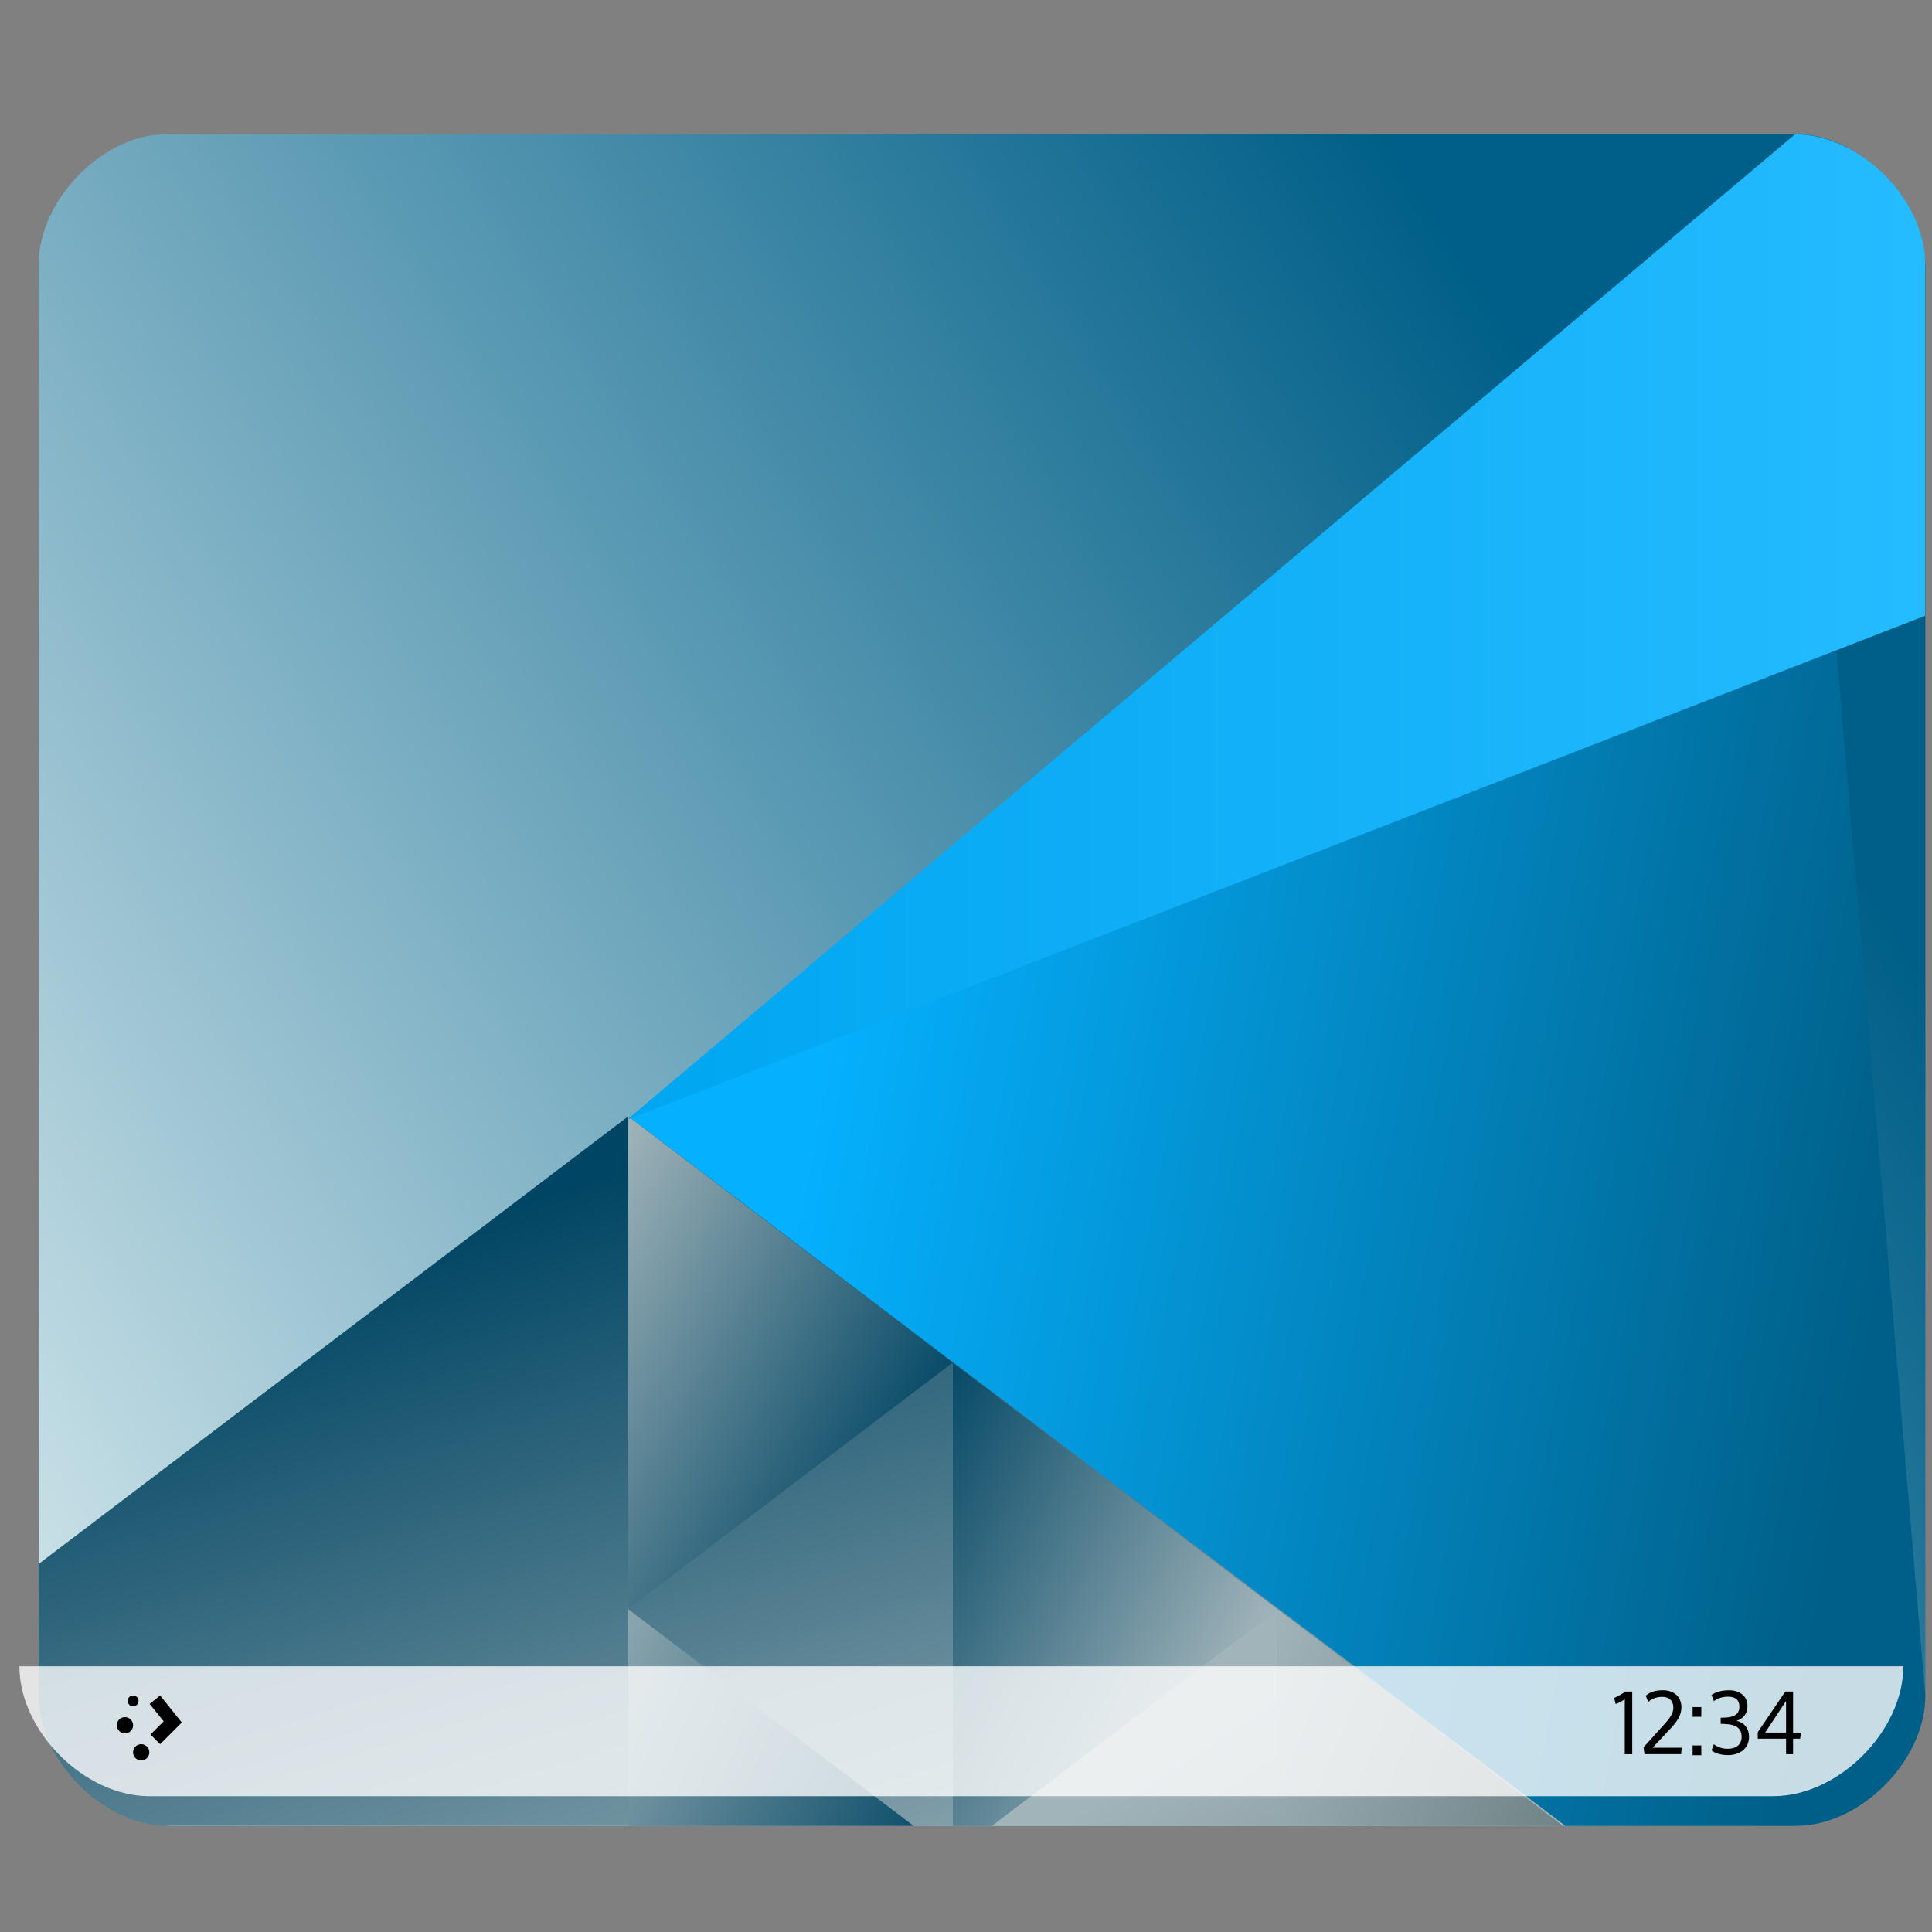 <?xml version="1.0" encoding="UTF-8" standalone="no"?>
<!-- Created with Inkscape (http://www.inkscape.org/) -->

<svg
   width="32"
   version="1.1"
   height="32"
   id="svg40"
   sodipodi:docname="desktop.svg"
   inkscape:version="1.2.1 (9c6d41e410, 2022-07-14)"
   xmlns:inkscape="http://www.inkscape.org/namespaces/inkscape"
   xmlns:sodipodi="http://sodipodi.sourceforge.net/DTD/sodipodi-0.dtd"
   xmlns:xlink="http://www.w3.org/1999/xlink"
   xmlns="http://www.w3.org/2000/svg"
   xmlns:svg="http://www.w3.org/2000/svg"
   xmlns:rdf="http://www.w3.org/1999/02/22-rdf-syntax-ns#"
   xmlns:cc="http://creativecommons.org/ns#"
   xmlns:dc="http://purl.org/dc/elements/1.1/">
  <rect width="100%" height="100%" fill="#808080" stroke="none"/>
  <sodipodi:namedview
     pagecolor="#ffffff"
     bordercolor="#666666"
     borderopacity="1"
     objecttolerance="10"
     gridtolerance="10"
     guidetolerance="10"
     inkscape:pageopacity="0"
     inkscape:pageshadow="2"
     inkscape:window-width="1920"
     inkscape:window-height="1004"
     id="namedview42"
     showgrid="true"
     inkscape:zoom="7.375"
     inkscape:cx="30.508475"
     inkscape:cy="32.745763"
     inkscape:window-x="0"
     inkscape:window-y="0"
     inkscape:window-maximized="1"
     inkscape:current-layer="layer1"
     inkscape:showpageshadow="2"
     inkscape:pagecheckerboard="0"
     inkscape:deskcolor="#d1d1d1">
    <inkscape:grid
       type="xygrid"
       id="grid898"
       originx="0"
       originy="0" />
  </sodipodi:namedview>
  <defs
     id="defs5455">
    <linearGradient
       id="linearGradient873"
       inkscape:collect="always">
      <stop
         id="stop869"
         style="stop-color:#00a6f1;stop-opacity:1" />
      <stop
         id="stop871"
         style="stop-color:#25bbff;stop-opacity:1"
         offset="1" />
    </linearGradient>
    <linearGradient
       id="linearGradient876"
       inkscape:collect="always">
      <stop
         id="stop872"
         style="stop-color:#334545" />
      <stop
         id="stop874"
         style="stop-color:#a1b4ba;stop-opacity:1"
         offset="1" />
    </linearGradient>
    <linearGradient
       id="linearGradient870"
       inkscape:collect="always">
      <stop
         id="stop866"
         style="stop-color:#a1b4ba;stop-opacity:1" />
      <stop
         id="stop868"
         style="stop-color:#536161"
         offset="1" />
    </linearGradient>
    <linearGradient
       id="linearGradient864"
       inkscape:collect="always">
      <stop
         id="stop860"
         style="stop-color:#a1b4ba;stop-opacity:1" />
      <stop
         id="stop862"
         style="stop-color:#004563;stop-opacity:1"
         offset="1" />
    </linearGradient>
    <linearGradient
       id="linearGradient858"
       inkscape:collect="always">
      <stop
         id="stop854"
         style="stop-color:#004563;stop-opacity:1" />
      <stop
         id="stop856"
         style="stop-color:#a1b4ba;stop-opacity:1"
         offset="1" />
    </linearGradient>
    <linearGradient
       id="linearGradient852"
       inkscape:collect="always">
      <stop
         id="stop848"
         style="stop-color:#a1b4ba;stop-opacity:1" />
      <stop
         id="stop850"
         style="stop-color:#004563;stop-opacity:1"
         offset="1" />
    </linearGradient>
    <linearGradient
       inkscape:collect="always"
       xlink:href="#linearGradient4697"
       id="linearGradient4703"
       y1="503.079"
       x1="418.17"
       y2="531.458"
       x2="384.571"
       gradientUnits="userSpaceOnUse"
       gradientTransform="matrix(0.917,0,0,0.917,-340.524,-455.815)" />
    <linearGradient
       inkscape:collect="always"
       id="linearGradient4697">
      <stop
         style="stop-color:#005f88;stop-opacity:1"
         id="stop4699" />
      <stop
         offset="1"
         style="stop-color:#c8e0e7;stop-opacity:1"
         id="stop4701" />
    </linearGradient>
    <linearGradient
       inkscape:collect="always"
       xlink:href="#linearGradient4526"
       id="linearGradient4532"
       y1="521.633"
       x1="404.045"
       y2="528.35"
       x2="430.736"
       gradientUnits="userSpaceOnUse"
       gradientTransform="matrix(0.917,0,0,0.917,-340.524,-455.815)" />
    <linearGradient
       inkscape:collect="always"
       id="linearGradient4526">
      <stop
         style="stop-color:#05b1ff;stop-opacity:1"
         id="stop4528" />
      <stop
         offset="1"
         style="stop-color:#005f88;stop-opacity:1"
         id="stop4530" />
    </linearGradient>
    <linearGradient
       inkscape:collect="always"
       xlink:href="#linearGradient852"
       id="linearGradient4474"
       y1="542.224"
       x1="398.092"
       y2="524.9"
       x2="394.003"
       gradientUnits="userSpaceOnUse"
       gradientTransform="matrix(0.917,0,0,0.917,-340.524,-455.815)" />
    <linearGradient
       inkscape:collect="always"
       xlink:href="#linearGradient858"
       id="linearGradient4500"
       y1="568.798"
       x1="431.571"
       y2="562.798"
       x2="439.571"
       gradientUnits="userSpaceOnUse"
       gradientTransform="matrix(-1,0,0,1,839.143,-40)" />
    <linearGradient
       inkscape:collect="always"
       xlink:href="#linearGradient876"
       id="linearGradient4498"
       y1="581.87"
       x1="406.537"
       y2="572.678"
       x2="423.32"
       gradientUnits="userSpaceOnUse"
       gradientTransform="matrix(-0.917,0,0,0.917,428.69,-492.481)" />
    <linearGradient
       inkscape:collect="always"
       xlink:href="#linearGradient864"
       id="linearGradient4496"
       y1="572.334"
       x1="423.054"
       y2="566.766"
       x2="431.225"
       gradientUnits="userSpaceOnUse"
       gradientTransform="matrix(-0.917,0,0,0.917,448.69,-492.481)" />
    <linearGradient
       inkscape:collect="always"
       xlink:href="#linearGradient858"
       id="linearGradient4492"
       y1="577.102"
       x1="431.313"
       y2="571.445"
       x2="440.632"
       gradientUnits="userSpaceOnUse"
       gradientTransform="matrix(-0.917,0,0,0.917,428.69,-492.481)" />
    <linearGradient
       inkscape:collect="always"
       xlink:href="#linearGradient870"
       id="linearGradient4490"
       y1="577.362"
       x1="430.567"
       y2="591.328"
       x2="423.75"
       gradientUnits="userSpaceOnUse"
       gradientTransform="matrix(-0.917,0,0,0.917,428.69,-492.481)" />
    <linearGradient
       inkscape:collect="always"
       xlink:href="#linearGradient873"
       id="linearGradient867"
       x1="399.537"
       y1="513.334"
       x2="432.571"
       y2="513.334"
       gradientUnits="userSpaceOnUse" />
  </defs>
  <g
     inkscape:label="Capa 1"
     inkscape:groupmode="layer"
     id="layer1"
     transform="translate(-384.571,-483.798)">
    <g
       id="g4578"
       transform="matrix(0.651,0,0,0.856,134.854,54.771)">
      <path
         inkscape:connector-curvature="0"
         style="fill:url(#linearGradient4703)"
         id="path4589"
         d="M 12,8.308 V 33.692 L 15.009,36 h 37.98 l 3.011,-2.308 V 8.308 C 55.878,7.142 54.483,6 53.01,6 H 14.943 c -1.426,6.7e-6 -2.943,1.154 -2.943,2.308 z"
         transform="matrix(1.091,0,0,1.091,371.481,497.253)"
         sodipodi:nodetypes="ccccccccc" />
      <path
         inkscape:connector-curvature="0"
         style="fill:url(#linearGradient4532);stroke-width:2;stroke-linecap:round"
         id="path4284"
         d="M 52.966,6.577 25.719,23.482 47.4,36 h 5.585 c 1.497,1.1e-5 3.014,-1.154 3.014,-2.308 z"
         transform="matrix(1.091,0,0,1.091,371.481,497.253)"
         sodipodi:nodetypes="cccccc" />
      <path
         inkscape:connector-curvature="0"
         style="fill:url(#linearGradient4474);stroke-width:2;stroke-linecap:round"
         id="path4284-5-6"
         d="M 25.75,23.416 12,31.355 c 0,1.548 -1.26e-4,-15.328 -1.4e-5,2.337 0,1.154 1.517,2.308 3.008,2.308 h 32.597 z"
         transform="matrix(1.091,0,0,1.091,371.481,497.253)"
         sodipodi:nodetypes="cccccc" />
      <path
         inkscape:transform-center-x="-5.5056915"
         inkscape:connector-curvature="0"
         style="fill:url(#linearGradient4500);stroke-width:2;stroke-linecap:round"
         id="path4284-5-6-2-2"
         d="m 407.83,527.566 -8.259,-4.768 v 9.536 z" />
      <path
         inkscape:connector-curvature="0"
         style="fill:url(#linearGradient4498);stroke-width:2;stroke-linecap:round"
         id="path4284-5-6-2-0"
         d="M 40.891,32.156 V 36 h 6.656 z"
         transform="matrix(1.091,0,0,1.091,371.481,497.253)" />
      <path
         inkscape:connector-curvature="0"
         style="fill:url(#linearGradient4496);stroke-width:2;stroke-linecap:round"
         id="path4284-5-6-2-6"
         d="M 53.32,27.787 V 36 h 0.916 l 6.654,-3.842 z"
         transform="matrix(1.091,0,0,1.091,349.662,497.253)" />
      <path
         inkscape:connector-curvature="0"
         style="fill:url(#linearGradient4492);fill-opacity:1;stroke-width:2;stroke-linecap:round"
         id="path4284-5-6-2-6-50"
         d="M 25.75,32.158 V 36 h 6.654 z"
         transform="matrix(1.091,0,0,1.091,371.481,497.253)" />
      <path
         inkscape:connector-curvature="0"
         style="fill:url(#linearGradient4490);stroke-width:2;stroke-linecap:round"
         id="path4284-5-6-2-0-6"
         d="M 40.891,32.156 34.234,36 h 6.656 z"
         transform="matrix(1.091,0,0,1.091,371.481,497.253)" />
      <path
         inkscape:transform-center-x="5.5056789"
         inkscape:connector-curvature="0"
         style="fill:url(#linearGradient867);fill-opacity:1;stroke-width:2;stroke-linecap:round"
         id="path4284-1"
         d="m 399.537,522.87 29.724,-19.072 c 1.655,0 3.31,1.259 3.31,2.517 0,1.259 -10e-6,3.323 -10e-6,6.8 z"
         sodipodi:nodetypes="ccscc" />
    </g>
    <g
       id="g4255"
       transform="matrix(0.538,0,0,0.538,176.379,222.061)">
      <path
         inkscape:connector-curvature="0"
         style="fill:#ffffff;fill-opacity:0.784"
         id="rect4128"
         d="m 387.571,537.798 v 0 0 c 0,2 2,4 4,4 h 50 c 2,0 4,-2 4,-4 v 0 h -1 z"
         sodipodi:nodetypes="ccccccccc" />
      <g
         id="text4213"
         transform="matrix(0.648,0,0,0.648,155.632,190.061)">
        <path
           inkscape:connector-curvature="0"
           id="path4218"
           d="m 434.239,537.834 c -0.159,0.11 -0.367,0.224 -0.542,0.302 l 0.073,0.289 c 0.143,-0.045 0.273,-0.122 0.432,-0.224 v 2.608 h 0.355 v -2.975 h -0.318 z" />
        <path
           inkscape:connector-curvature="0"
           id="path4220"
           d="m 435.201,538.034 0.118,0.297 c 0.167,-0.171 0.416,-0.245 0.664,-0.245 0.338,0 0.526,0.187 0.526,0.518 v 0.02 c -0.004,0.232 -0.155,0.461 -0.387,0.717 l -1.027,1.141 0.045,0.326 h 1.74 l 0.025,-0.306 h -1.382 l 0.84,-0.897 c 0.326,-0.35 0.526,-0.636 0.53,-1.011 v -0.012 c 0,-0.489 -0.342,-0.811 -0.884,-0.811 -0.387,0 -0.64,0.106 -0.807,0.261 z" />
        <path
           inkscape:connector-curvature="0"
           id="path4222"
           d="m 437.426,540.858 h 0.412 v -0.465 h -0.412 z m 0,-1.826 h 0.412 v -0.461 h -0.412 z" />
        <path
           inkscape:connector-curvature="0"
           id="path4224"
           d="m 439.754,539.99 c 0,0.363 -0.265,0.562 -0.656,0.562 -0.302,0 -0.509,-0.098 -0.66,-0.216 l -0.114,0.289 c 0.11,0.106 0.391,0.228 0.778,0.228 0.579,0 1.003,-0.33 1.003,-0.86 0,-0.42 -0.232,-0.689 -0.595,-0.77 0.322,-0.098 0.522,-0.33 0.522,-0.713 0,-0.477 -0.412,-0.738 -0.852,-0.738 -0.412,0 -0.676,0.09 -0.856,0.228 l 0.114,0.289 c 0.159,-0.126 0.391,-0.212 0.664,-0.212 0.35,0 0.546,0.147 0.546,0.477 0,0.469 -0.432,0.522 -0.888,0.522 v 0.293 c 0.554,0 0.994,0.086 0.994,0.619 z" />
        <path
           inkscape:connector-curvature="0"
           id="path4226"
           d="m 441.865,538.282 v 1.5 h -0.994 z m 0.672,1.789 0.029,-0.289 h -0.367 v -1.948 h -0.371 l -1.308,1.932 v 0.306 h 1.345 v 0.738 h 0.334 v -0.738 h 0.338 z" />
      </g>
      <path
         inkscape:connector-curvature="0"
         style="color:#000000"
         id="path2994"
         d="m 391.071,538.698 a 0.167,0.167 0 0 0 -0.167,0.167 0.167,0.167 0 0 0 0.167,0.167 0.167,0.167 0 0 0 0.167,-0.167 0.167,0.167 0 0 0 -0.167,-0.167 z m 0.833,0 -0.323,0.26 0.432,0.536 -0.406,0.406 0.297,0.297 0.667,-0.667 z m -1.083,0.667 a 0.25,0.25 0 0 0 -0.25,0.25 0.25,0.25 0 0 0 0.25,0.25 0.25,0.25 0 0 0 0.25,-0.25 0.25,0.25 0 0 0 -0.25,-0.25 z m 0.5,0.833 a 0.25,0.25 0 0 0 -0.25,0.25 0.25,0.25 0 0 0 0.25,0.25 0.25,0.25 0 0 0 0.25,-0.25 0.25,0.25 0 0 0 -0.25,-0.25 z" />
    </g>
  </g>
</svg>
